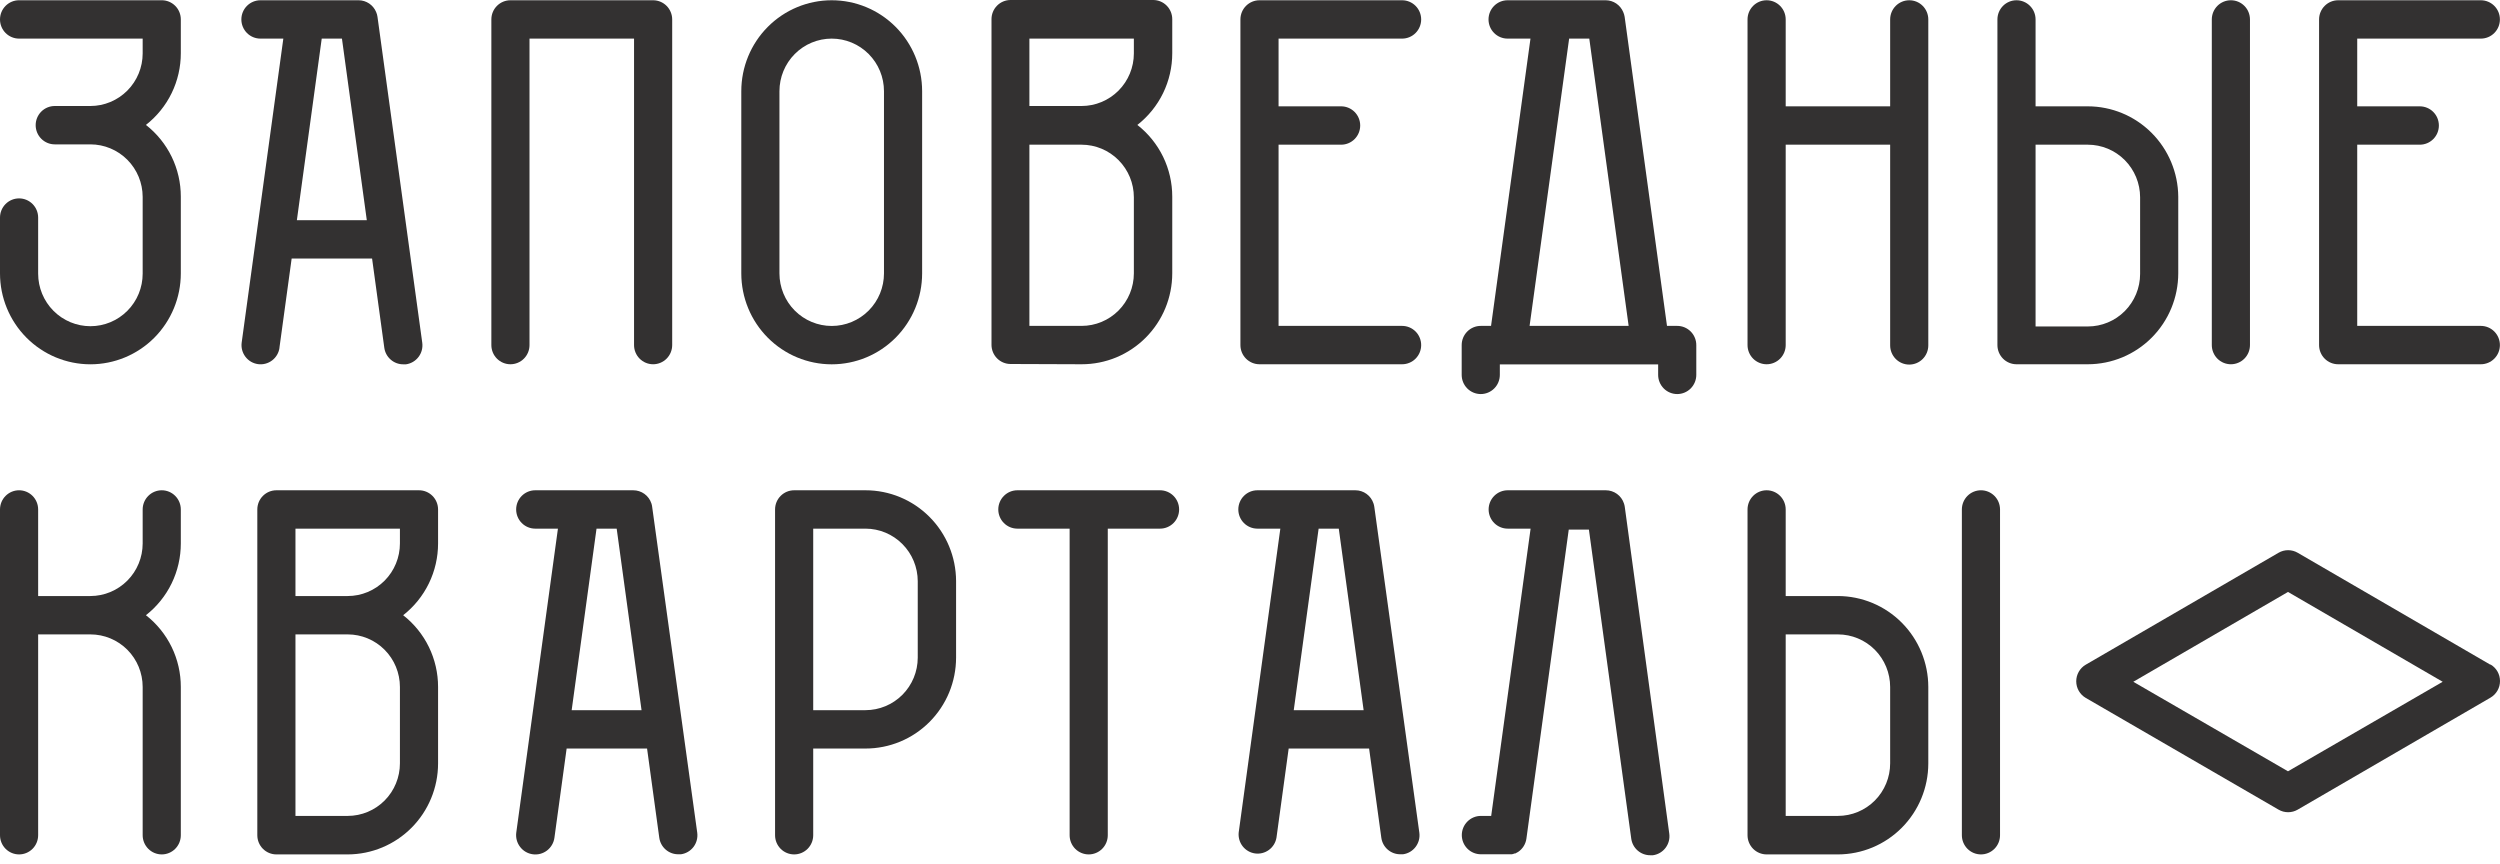 <svg width="162" height="56" viewBox="0 0 162 56" fill="none" xmlns="http://www.w3.org/2000/svg">
<g id="logo">
<g id="Vector">
<path d="M161.376 43.073L148.888 35.818C148.7 35.709 148.487 35.652 148.27 35.652C148.053 35.652 147.84 35.709 147.652 35.818L135.155 43.073C134.968 43.182 134.813 43.339 134.705 43.528C134.597 43.717 134.54 43.93 134.54 44.148C134.54 44.366 134.597 44.58 134.705 44.769C134.813 44.957 134.968 45.114 135.155 45.223L147.652 52.466C147.84 52.575 148.053 52.632 148.27 52.632C148.487 52.632 148.7 52.575 148.888 52.466L161.384 45.207C161.571 45.097 161.727 44.941 161.835 44.752C161.944 44.563 162 44.349 162 44.132C162 43.914 161.944 43.7 161.835 43.511C161.727 43.322 161.571 43.166 161.384 43.056L161.376 43.073ZM148.262 49.98L138.238 44.179L148.262 38.358L158.286 44.179L148.262 49.98Z" fill="#333131"/>
<path d="M128.365 31.77C128.038 31.77 127.723 31.901 127.491 32.134C127.26 32.367 127.129 32.683 127.129 33.013V54.123C127.129 54.452 127.26 54.769 127.491 55.002C127.723 55.235 128.038 55.366 128.365 55.366C128.694 55.366 129.008 55.235 129.24 55.002C129.472 54.769 129.602 54.452 129.602 54.123V33.013C129.602 32.683 129.472 32.367 129.24 32.134C129.008 31.901 128.694 31.77 128.365 31.77Z" fill="#333131"/>
<path d="M119.095 38.623H115.713V33.013C115.713 32.683 115.583 32.367 115.351 32.134C115.119 31.901 114.805 31.77 114.477 31.77C114.149 31.77 113.834 31.901 113.602 32.134C113.371 32.367 113.24 32.683 113.24 33.013V54.123C113.24 54.452 113.371 54.769 113.602 55.002C113.834 55.235 114.149 55.366 114.477 55.366H119.095C120.649 55.364 122.138 54.742 123.236 53.638C124.334 52.533 124.952 51.036 124.954 49.474V44.515C124.952 42.953 124.334 41.455 123.236 40.351C122.138 39.247 120.649 38.625 119.095 38.623ZM122.482 49.466C122.482 50.369 122.125 51.235 121.491 51.874C120.855 52.513 119.994 52.871 119.095 52.871H115.713V41.109H119.095C119.994 41.109 120.855 41.468 121.491 42.106C122.125 42.745 122.482 43.611 122.482 44.515V49.466Z" fill="#333131"/>
<path d="M105.285 32.843C105.274 32.767 105.256 32.692 105.231 32.62C105.149 32.372 104.991 32.156 104.78 32.004C104.569 31.852 104.316 31.77 104.057 31.77H97.7C97.372 31.77 97.058 31.901 96.825 32.134C96.594 32.367 96.463 32.683 96.463 33.013C96.463 33.343 96.594 33.659 96.825 33.892C97.058 34.125 97.372 34.256 97.7 34.256H99.183L96.629 52.871H95.962C95.633 52.871 95.319 53.002 95.087 53.236C94.855 53.469 94.725 53.785 94.725 54.114C94.725 54.444 94.855 54.76 95.087 54.993C95.319 55.227 95.633 55.357 95.962 55.357H97.971C98.031 55.346 98.089 55.328 98.145 55.303H98.194C98.257 55.275 98.317 55.241 98.375 55.204C98.52 55.107 98.642 54.98 98.734 54.833C98.826 54.685 98.887 54.519 98.911 54.346L101.655 34.318H102.961L105.705 54.346C105.746 54.646 105.894 54.92 106.122 55.117C106.349 55.315 106.641 55.422 106.941 55.42C106.998 55.424 107.053 55.424 107.11 55.42C107.271 55.398 107.426 55.344 107.566 55.262C107.707 55.179 107.83 55.07 107.928 54.94C108.026 54.81 108.099 54.662 108.14 54.504C108.181 54.346 108.191 54.181 108.169 54.019L105.285 32.843Z" fill="#333131"/>
<path d="M89.055 32.843C89.044 32.767 89.027 32.692 89.002 32.62C88.92 32.373 88.763 32.158 88.553 32.005C88.343 31.853 88.091 31.77 87.832 31.77H81.479C81.151 31.77 80.837 31.901 80.605 32.134C80.373 32.367 80.243 32.683 80.243 33.013C80.243 33.343 80.373 33.659 80.605 33.892C80.837 34.125 81.151 34.256 81.479 34.256H82.966L80.267 53.945C80.235 54.265 80.327 54.586 80.525 54.839C80.723 55.092 81.011 55.259 81.328 55.303C81.645 55.347 81.967 55.265 82.226 55.075C82.485 54.885 82.66 54.602 82.715 54.284L83.506 48.505H88.718L89.509 54.284C89.55 54.584 89.698 54.858 89.925 55.055C90.153 55.253 90.444 55.36 90.745 55.357C90.801 55.362 90.858 55.362 90.914 55.357C91.075 55.336 91.23 55.282 91.371 55.2C91.511 55.117 91.634 55.008 91.732 54.878C91.83 54.748 91.902 54.6 91.944 54.442C91.985 54.284 91.995 54.119 91.973 53.957L89.055 32.843ZM83.835 46.019L85.447 34.256H86.753L88.363 46.019H83.835Z" fill="#333131"/>
<path d="M75.171 31.77H65.925C65.598 31.77 65.283 31.901 65.052 32.134C64.82 32.367 64.689 32.683 64.689 33.013C64.689 33.343 64.82 33.659 65.052 33.892C65.283 34.125 65.598 34.256 65.925 34.256H69.312V54.123C69.312 54.452 69.442 54.769 69.674 55.002C69.906 55.235 70.22 55.366 70.548 55.366C70.876 55.366 71.19 55.235 71.422 55.002C71.654 54.769 71.784 54.452 71.784 54.123V34.256H75.171C75.499 34.256 75.813 34.125 76.045 33.892C76.277 33.659 76.407 33.343 76.407 33.013C76.407 32.683 76.277 32.367 76.045 32.134C75.813 31.901 75.499 31.77 75.171 31.77Z" fill="#333131"/>
<path d="M56.083 31.77H51.46C51.132 31.77 50.818 31.901 50.586 32.134C50.354 32.367 50.224 32.683 50.224 33.013V54.123C50.224 54.452 50.354 54.769 50.586 55.002C50.818 55.235 51.132 55.366 51.46 55.366C51.788 55.366 52.102 55.235 52.334 55.002C52.566 54.769 52.696 54.452 52.696 54.123V48.505H56.083C56.853 48.506 57.615 48.354 58.327 48.059C59.039 47.764 59.686 47.33 60.231 46.784C60.776 46.237 61.209 45.587 61.505 44.873C61.8 44.158 61.953 43.391 61.954 42.617V37.645C61.947 36.084 61.326 34.589 60.225 33.488C59.125 32.387 57.635 31.769 56.083 31.77ZM59.47 42.617C59.468 43.52 59.111 44.385 58.476 45.023C57.841 45.66 56.98 46.019 56.083 46.019H52.696V34.256H56.083C56.981 34.257 57.842 34.616 58.476 35.255C59.111 35.893 59.468 36.759 59.47 37.662V42.617Z" fill="#333131"/>
<path d="M42.26 32.843C42.252 32.767 42.235 32.692 42.21 32.62C42.128 32.372 41.97 32.156 41.76 32.004C41.549 31.852 41.296 31.77 41.036 31.77H34.683C34.355 31.77 34.041 31.901 33.809 32.134C33.577 32.367 33.447 32.683 33.447 33.013C33.447 33.343 33.577 33.659 33.809 33.892C34.041 34.125 34.355 34.256 34.683 34.256H36.154L33.455 53.945C33.433 54.108 33.443 54.274 33.484 54.433C33.526 54.593 33.599 54.742 33.698 54.873C33.797 55.004 33.92 55.115 34.062 55.198C34.203 55.281 34.36 55.335 34.522 55.357C34.684 55.38 34.849 55.37 35.008 55.328C35.166 55.286 35.315 55.213 35.446 55.114C35.576 55.014 35.686 54.889 35.768 54.747C35.851 54.605 35.905 54.448 35.927 54.284L36.718 48.505H41.93L42.721 54.284C42.762 54.584 42.91 54.858 43.138 55.055C43.365 55.253 43.657 55.36 43.957 55.357H44.126C44.45 55.312 44.744 55.139 44.942 54.877C45.139 54.614 45.225 54.283 45.181 53.957L42.26 32.843ZM37.044 46.019L38.655 34.256H39.961L41.572 46.019H37.044Z" fill="#333131"/>
<path d="M27.151 31.77H17.91C17.582 31.77 17.268 31.901 17.036 32.134C16.804 32.367 16.674 32.683 16.674 33.013V54.123C16.674 54.452 16.804 54.769 17.036 55.002C17.268 55.235 17.582 55.366 17.91 55.366H22.533C24.085 55.362 25.573 54.74 26.67 53.636C27.768 52.532 28.385 51.035 28.387 49.474V44.515C28.388 43.618 28.184 42.732 27.793 41.927C27.4 41.121 26.83 40.416 26.125 39.866C26.829 39.315 27.399 38.61 27.791 37.805C28.183 36.999 28.387 36.114 28.387 35.217V33.013C28.387 32.683 28.257 32.367 28.025 32.134C27.794 31.901 27.479 31.77 27.151 31.77ZM25.915 49.466C25.915 50.368 25.559 51.234 24.925 51.873C24.291 52.511 23.43 52.87 22.533 52.871H19.146V41.109H22.533C23.43 41.11 24.291 41.469 24.925 42.108C25.559 42.746 25.915 43.612 25.915 44.515V49.466ZM25.915 35.217C25.915 36.12 25.559 36.985 24.925 37.624C24.291 38.263 23.43 38.622 22.533 38.623H19.146V34.256H25.915V35.217Z" fill="#333131"/>
<path d="M11.717 35.217V33.013C11.717 32.683 11.587 32.367 11.355 32.134C11.124 31.901 10.809 31.77 10.482 31.77C10.154 31.77 9.839 31.901 9.608 32.134C9.376 32.367 9.245 32.683 9.245 33.013V35.217C9.244 36.12 8.887 36.986 8.252 37.624C7.617 38.263 6.757 38.622 5.859 38.623H2.472V33.013C2.472 32.683 2.342 32.367 2.11 32.134C1.878 31.901 1.564 31.77 1.236 31.77C0.908 31.77 0.594 31.901 0.362 32.134C0.13 32.367 0 32.683 0 33.013V54.123C0 54.452 0.13 54.769 0.362 55.002C0.594 55.235 0.908 55.366 1.236 55.366C1.564 55.366 1.878 55.235 2.11 55.002C2.342 54.769 2.472 54.452 2.472 54.123V41.109H5.859C6.757 41.109 7.618 41.468 8.254 42.106C8.889 42.745 9.245 43.611 9.245 44.515V54.123C9.245 54.452 9.376 54.769 9.608 55.002C9.839 55.235 10.154 55.366 10.482 55.366C10.809 55.366 11.124 55.235 11.355 55.002C11.587 54.769 11.717 54.452 11.717 54.123V44.515C11.718 43.618 11.515 42.732 11.123 41.927C10.731 41.121 10.16 40.416 9.456 39.866C10.16 39.315 10.729 38.61 11.121 37.805C11.513 36.999 11.717 36.114 11.717 35.217Z" fill="#333131"/>
<path d="M160.758 21.118H152.748V9.376H156.802C157.131 9.376 157.445 9.245 157.677 9.012C157.909 8.779 158.039 8.463 158.039 8.133C158.039 7.803 157.909 7.487 157.677 7.254C157.445 7.021 157.131 6.89 156.802 6.89H152.748V2.502H160.758C161.086 2.502 161.4 2.372 161.632 2.138C161.864 1.905 161.994 1.589 161.994 1.26C161.994 0.93 161.864 0.614 161.632 0.381C161.4 0.148 161.086 0.017 160.758 0.017H151.512C151.185 0.017 150.87 0.148 150.639 0.381C150.407 0.614 150.276 0.93 150.276 1.26V22.361C150.276 22.691 150.407 23.007 150.639 23.24C150.87 23.473 151.185 23.604 151.512 23.604H160.758C161.086 23.604 161.4 23.473 161.632 23.24C161.864 23.007 161.994 22.691 161.994 22.361C161.994 22.031 161.864 21.715 161.632 21.482C161.4 21.249 161.086 21.118 160.758 21.118Z" fill="#333131"/>
<path d="M144.562 23.604C144.89 23.604 145.204 23.473 145.436 23.24C145.668 23.007 145.798 22.691 145.798 22.361V1.26C145.798 0.93 145.668 0.614 145.436 0.381C145.204 0.148 144.89 0.017 144.562 0.017C144.234 0.017 143.919 0.148 143.687 0.381C143.456 0.614 143.325 0.93 143.325 1.26V22.361C143.325 22.691 143.456 23.007 143.687 23.24C143.919 23.473 144.234 23.604 144.562 23.604Z" fill="#333131"/>
<path d="M141.151 17.716V12.745C141.139 11.189 140.516 9.701 139.419 8.605C138.322 7.509 136.838 6.892 135.292 6.89H131.905V1.26C131.905 0.93 131.775 0.614 131.543 0.381C131.311 0.148 130.997 0.017 130.669 0.017C130.342 0.017 130.027 0.148 129.795 0.381C129.564 0.614 129.433 0.93 129.433 1.26V22.361C129.433 22.691 129.564 23.007 129.795 23.24C130.027 23.473 130.342 23.604 130.669 23.604H135.292C136.844 23.603 138.334 22.982 139.432 21.878C140.531 20.775 141.148 19.278 141.151 17.716ZM131.905 9.376H135.292C136.19 9.377 137.05 9.736 137.686 10.375C138.32 11.013 138.678 11.879 138.679 12.782V17.754C138.678 18.656 138.32 19.521 137.686 20.159C137.05 20.797 136.19 21.155 135.292 21.155H131.905V9.376Z" fill="#333131"/>
<path d="M123.718 0.017C123.391 0.017 123.076 0.148 122.844 0.381C122.613 0.614 122.482 0.93 122.482 1.26V6.89H115.713V1.26C115.713 0.93 115.583 0.614 115.351 0.381C115.119 0.148 114.805 0.017 114.477 0.017C114.149 0.017 113.834 0.148 113.602 0.381C113.371 0.614 113.24 0.93 113.24 1.26V22.361C113.24 22.691 113.371 23.007 113.602 23.24C113.834 23.473 114.149 23.604 114.477 23.604C114.805 23.604 115.119 23.473 115.351 23.24C115.583 23.007 115.713 22.691 115.713 22.361V9.376H122.482V22.382C122.482 22.711 122.613 23.027 122.844 23.261C123.076 23.494 123.391 23.625 123.718 23.625C124.046 23.625 124.36 23.494 124.592 23.261C124.824 23.027 124.954 22.711 124.954 22.382V1.26C124.954 0.93 124.824 0.614 124.592 0.381C124.36 0.148 124.046 0.017 123.718 0.017Z" fill="#333131"/>
<path d="M108.684 21.118H108.021L105.277 1.09C105.259 0.984 105.229 0.881 105.186 0.783C105.093 0.558 104.936 0.365 104.735 0.228C104.533 0.092 104.296 0.018 104.053 0.017H97.692C97.364 0.017 97.05 0.148 96.818 0.381C96.586 0.614 96.456 0.93 96.456 1.26C96.456 1.589 96.586 1.905 96.818 2.138C97.05 2.372 97.364 2.502 97.692 2.502H99.175L96.62 21.118H95.953C95.625 21.118 95.311 21.249 95.079 21.482C94.847 21.715 94.717 22.031 94.717 22.361V24.292C94.717 24.621 94.847 24.938 95.079 25.171C95.311 25.404 95.625 25.535 95.953 25.535C96.281 25.535 96.595 25.404 96.827 25.171C97.059 24.938 97.189 24.621 97.189 24.292V23.612H107.448V24.292C107.448 24.621 107.578 24.938 107.81 25.171C108.042 25.404 108.356 25.535 108.684 25.535C109.012 25.535 109.326 25.404 109.558 25.171C109.789 24.938 109.92 24.621 109.92 24.292V22.369C109.921 22.205 109.89 22.043 109.828 21.891C109.767 21.739 109.676 21.601 109.561 21.485C109.446 21.369 109.309 21.276 109.159 21.213C109.008 21.15 108.847 21.118 108.684 21.118ZM101.68 2.502H102.986L105.536 21.118H99.117L101.68 2.502Z" fill="#333131"/>
<path d="M90.856 2.502C91.184 2.502 91.498 2.372 91.73 2.138C91.962 1.905 92.092 1.589 92.092 1.26C92.092 0.93 91.962 0.614 91.73 0.381C91.498 0.148 91.184 0.017 90.856 0.017H81.615C81.287 0.017 80.973 0.148 80.741 0.381C80.509 0.614 80.379 0.93 80.379 1.26V22.361C80.379 22.691 80.509 23.007 80.741 23.24C80.973 23.473 81.287 23.604 81.615 23.604H90.856C91.184 23.604 91.498 23.473 91.73 23.24C91.962 23.007 92.092 22.691 92.092 22.361C92.092 22.031 91.962 21.715 91.73 21.482C91.498 21.249 91.184 21.118 90.856 21.118H82.851V9.376H86.905C87.233 9.376 87.547 9.245 87.779 9.012C88.011 8.779 88.141 8.463 88.141 8.133C88.141 7.803 88.011 7.487 87.779 7.254C87.547 7.021 87.233 6.89 86.905 6.89H82.851V2.502H90.856Z" fill="#333131"/>
<path d="M70.087 23.604C70.857 23.605 71.621 23.454 72.333 23.16C73.045 22.864 73.692 22.431 74.238 21.884C74.784 21.338 75.217 20.688 75.513 19.973C75.808 19.258 75.961 18.491 75.962 17.716V12.745C75.963 11.848 75.76 10.962 75.368 10.156C74.975 9.351 74.405 8.646 73.701 8.096C74.405 7.546 74.975 6.841 75.368 6.035C75.76 5.229 75.963 4.344 75.962 3.447V1.243C75.962 0.913 75.832 0.597 75.6 0.364C75.369 0.131 75.054 0 74.726 0H65.485C65.157 0 64.843 0.131 64.611 0.364C64.379 0.597 64.249 0.913 64.249 1.243V22.344C64.249 22.674 64.379 22.99 64.611 23.223C64.843 23.456 65.157 23.587 65.485 23.587L70.087 23.604ZM73.474 17.716C73.473 18.619 73.115 19.484 72.481 20.122C71.846 20.76 70.985 21.118 70.087 21.118H66.705V9.376H70.087C70.985 9.377 71.846 9.736 72.481 10.375C73.116 11.013 73.473 11.879 73.474 12.782V17.716ZM73.474 2.502V3.464C73.473 4.367 73.116 5.232 72.481 5.871C71.846 6.509 70.985 6.868 70.087 6.869H66.705V2.502H73.474Z" fill="#333131"/>
<path d="M59.754 17.716V5.908C59.754 4.346 59.136 2.847 58.038 1.742C56.939 0.637 55.449 0.017 53.895 0.017C52.341 0.017 50.851 0.637 49.752 1.742C48.653 2.847 48.036 4.346 48.036 5.908V17.716C48.036 19.279 48.653 20.777 49.752 21.882C50.851 22.987 52.341 23.608 53.895 23.608C55.449 23.608 56.939 22.987 58.038 21.882C59.136 20.777 59.754 19.279 59.754 17.716ZM50.508 17.716V5.908C50.508 5.005 50.865 4.139 51.5 3.5C52.135 2.861 52.997 2.502 53.895 2.502C54.793 2.502 55.654 2.861 56.29 3.5C56.925 4.139 57.282 5.005 57.282 5.908V17.716C57.282 18.62 56.925 19.486 56.29 20.125C55.654 20.763 54.793 21.122 53.895 21.122C52.997 21.122 52.135 20.763 51.5 20.125C50.865 19.486 50.508 18.62 50.508 17.716Z" fill="#333131"/>
<path d="M34.312 22.361V2.502H41.086V22.361C41.086 22.691 41.216 23.007 41.448 23.24C41.679 23.473 41.994 23.604 42.322 23.604C42.649 23.604 42.964 23.473 43.196 23.24C43.427 23.007 43.558 22.691 43.558 22.361V1.26C43.558 0.93 43.427 0.614 43.196 0.381C42.964 0.148 42.649 0.017 42.322 0.017H33.076C32.748 0.017 32.434 0.148 32.202 0.381C31.97 0.614 31.84 0.93 31.84 1.26V22.361C31.84 22.691 31.97 23.007 32.202 23.24C32.434 23.473 32.748 23.604 33.076 23.604C33.404 23.604 33.718 23.473 33.95 23.24C34.182 23.007 34.312 22.691 34.312 22.361Z" fill="#333131"/>
<path d="M18.108 22.531L18.899 16.755H24.111L24.902 22.531C24.942 22.831 25.09 23.106 25.318 23.304C25.545 23.503 25.837 23.611 26.138 23.608H26.307C26.632 23.563 26.925 23.39 27.123 23.127C27.321 22.865 27.407 22.534 27.362 22.208L24.461 1.09C24.447 0.984 24.418 0.881 24.375 0.783C24.282 0.557 24.124 0.363 23.922 0.227C23.719 0.091 23.481 0.017 23.238 0.017H16.876C16.549 0.017 16.234 0.148 16.002 0.381C15.771 0.614 15.64 0.93 15.64 1.26C15.64 1.589 15.771 1.905 16.002 2.138C16.234 2.372 16.549 2.502 16.876 2.502H18.36L15.661 22.195C15.639 22.357 15.649 22.522 15.69 22.68C15.732 22.838 15.804 22.986 15.902 23.116C16 23.246 16.123 23.355 16.263 23.438C16.404 23.52 16.559 23.573 16.72 23.596C16.881 23.618 17.044 23.608 17.201 23.566C17.359 23.524 17.506 23.452 17.635 23.353C17.765 23.254 17.873 23.131 17.955 22.99C18.037 22.849 18.09 22.693 18.112 22.531H18.108ZM22.158 2.502L23.769 14.269H19.237L20.848 2.502H22.158Z" fill="#333131"/>
<path d="M10.482 0.016H1.236C0.908 0.016 0.594 0.147 0.362 0.38C0.13 0.613 0 0.929 0 1.259C0 1.588 0.13 1.905 0.362 2.138C0.594 2.371 0.908 2.502 1.236 2.502H9.245V3.463C9.244 4.366 8.887 5.231 8.252 5.87C7.617 6.508 6.757 6.868 5.859 6.869H3.547C3.22 6.869 2.905 7 2.673 7.233C2.442 7.466 2.311 7.782 2.311 8.112C2.311 8.441 2.442 8.757 2.673 8.99C2.905 9.224 3.22 9.355 3.547 9.355H5.859C6.757 9.356 7.617 9.715 8.252 10.353C8.887 10.992 9.244 11.857 9.245 12.76V17.732C9.245 18.635 8.889 19.502 8.254 20.14C7.618 20.779 6.757 21.138 5.859 21.138C4.961 21.138 4.099 20.779 3.464 20.14C2.829 19.502 2.472 18.635 2.472 17.732V14.098C2.472 13.769 2.342 13.453 2.11 13.22C1.878 12.986 1.564 12.856 1.236 12.856C0.908 12.856 0.594 12.986 0.362 13.22C0.13 13.453 0 13.769 0 14.098V17.716C0 19.278 0.617 20.777 1.716 21.882C2.815 22.986 4.305 23.607 5.859 23.607C7.413 23.607 8.903 22.986 10.002 21.882C11.1 20.777 11.717 19.278 11.717 17.716V12.744C11.718 11.847 11.515 10.961 11.123 10.156C10.731 9.35 10.16 8.645 9.456 8.095C10.16 7.545 10.731 6.84 11.123 6.034C11.515 5.229 11.718 4.343 11.717 3.446V1.242C11.713 0.915 11.581 0.603 11.35 0.374C11.118 0.144 10.806 0.016 10.482 0.016Z" fill="#333131"/>
</g>
</g>
</svg>
